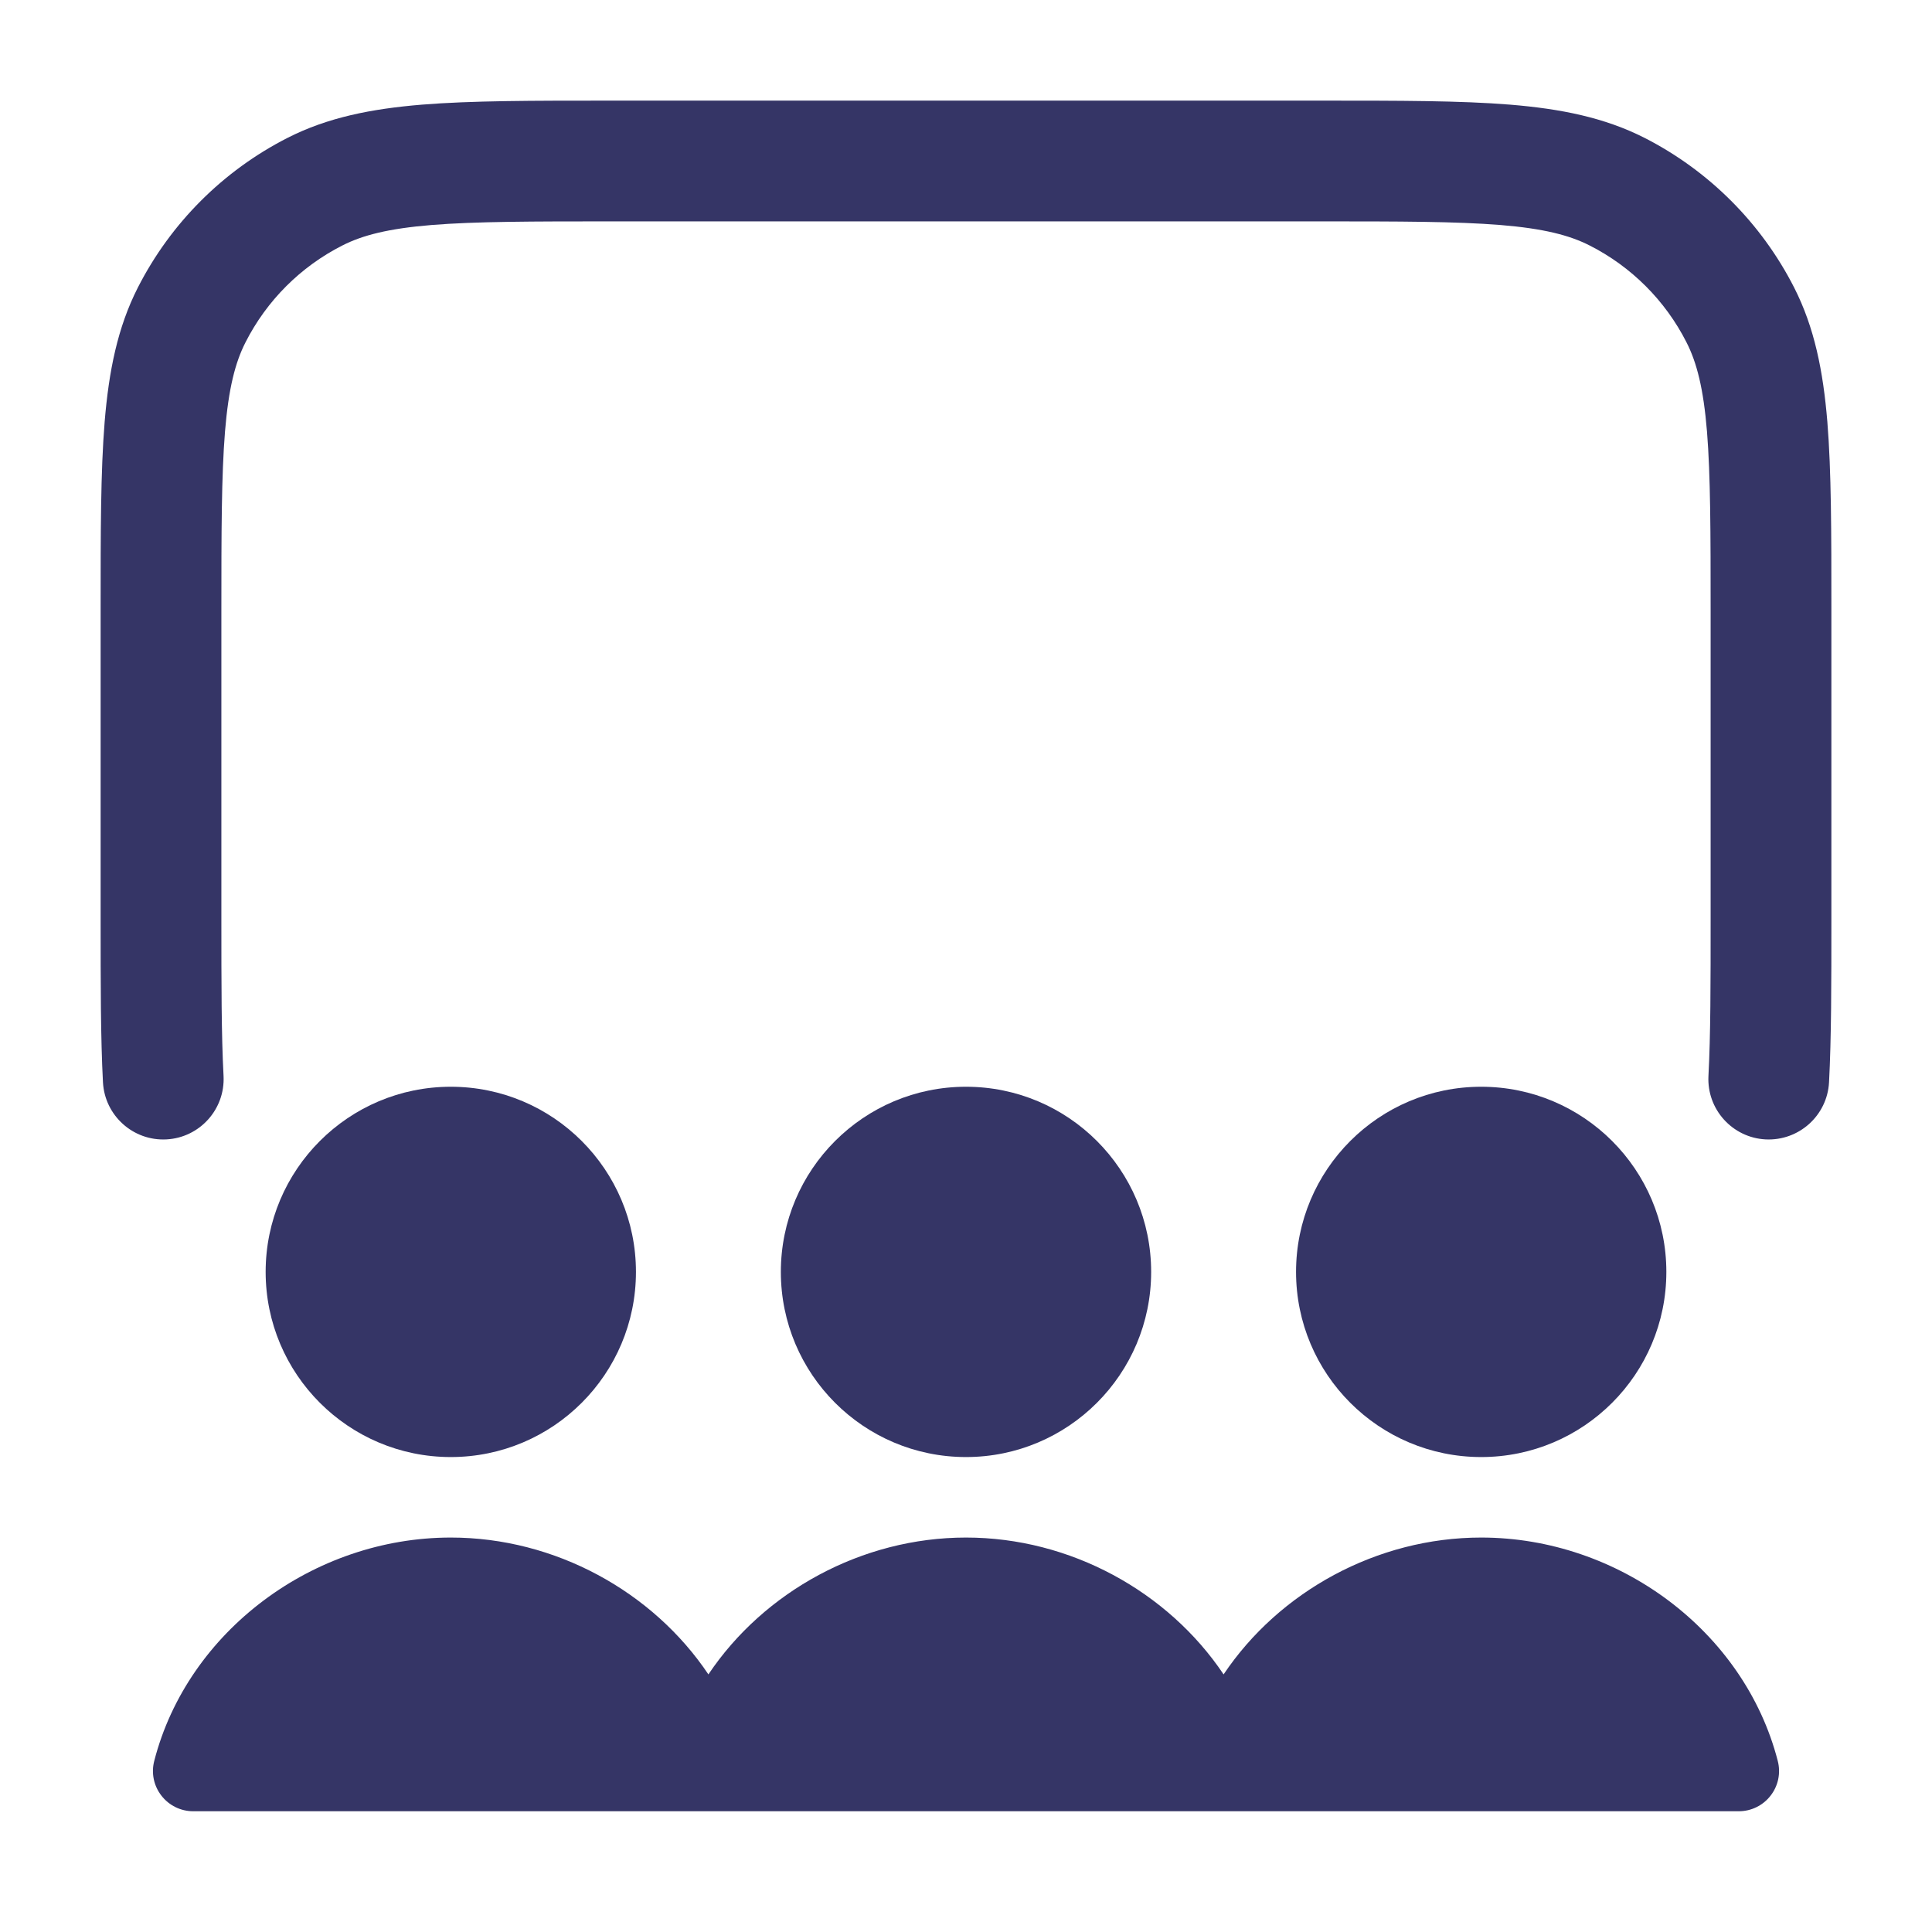 <svg width="24" height="24" viewBox="0 0 24 24" fill="none" xmlns="http://www.w3.org/2000/svg">
<path d="M7.567 1.25H16.433C17.385 1.25 18.146 1.25 18.76 1.3C19.39 1.352 19.932 1.46 20.43 1.713C21.229 2.121 21.879 2.771 22.287 3.571C22.54 4.068 22.648 4.61 22.7 5.24C22.75 5.854 22.75 6.615 22.75 7.567V11.419C22.75 12.226 22.75 12.892 22.721 13.444C22.699 13.858 22.346 14.175 21.932 14.154C21.519 14.132 21.201 13.779 21.223 13.365C21.25 12.857 21.25 12.23 21.25 11.4V7.6C21.25 6.608 21.249 5.908 21.205 5.362C21.161 4.825 21.078 4.503 20.95 4.252C20.687 3.734 20.266 3.313 19.748 3.05C19.497 2.922 19.175 2.839 18.638 2.795C18.092 2.751 17.392 2.75 16.4 2.75H7.6C6.608 2.75 5.908 2.751 5.362 2.795C4.825 2.839 4.503 2.922 4.252 3.05C3.734 3.313 3.313 3.734 3.05 4.252C2.922 4.503 2.839 4.825 2.795 5.362C2.751 5.908 2.75 6.608 2.75 7.6V11.4C2.75 12.23 2.75 12.857 2.777 13.365C2.799 13.779 2.481 14.132 2.068 14.154C1.654 14.176 1.301 13.858 1.279 13.444C1.25 12.892 1.25 12.226 1.25 11.419V7.567C1.25 6.615 1.25 5.854 1.3 5.24C1.352 4.61 1.46 4.068 1.713 3.571C2.121 2.771 2.771 2.121 3.571 1.713C4.068 1.46 4.61 1.352 5.24 1.3C5.854 1.25 6.615 1.25 7.567 1.25Z" fill="#353566"/>
<path d="M9.7 15.8C9.7 14.53 10.73 13.5 12 13.5C13.27 13.5 14.3 14.53 14.3 15.8C14.3 17.07 13.27 18.1 12 18.1C10.73 18.1 9.7 17.07 9.7 15.8Z" fill="#353566"/>
<path d="M12 19.1C10.704 19.1 9.49 19.771 8.8 20.8C8.11 19.771 6.896 19.1 5.6 19.1C3.894 19.1 2.331 20.262 1.916 21.875C1.877 22.025 1.91 22.184 2.005 22.306C2.099 22.428 2.245 22.5 2.4 22.5H15.2C15.2 22.5 15.2 22.5 15.2 22.5H21.6C21.755 22.5 21.901 22.428 21.995 22.306C22.09 22.184 22.123 22.025 22.084 21.875C21.669 20.262 20.106 19.1 18.4 19.1C17.104 19.1 15.89 19.771 15.2 20.8C14.51 19.771 13.296 19.1 12 19.1Z" fill="#353566"/>
<path d="M3.3 15.8C3.3 14.53 4.33 13.5 5.6 13.5C6.87 13.5 7.9 14.53 7.9 15.8C7.9 17.07 6.87 18.1 5.6 18.1C4.33 18.1 3.3 17.07 3.3 15.8Z" fill="#353566"/>
<path d="M18.4 13.5C17.13 13.5 16.1 14.53 16.1 15.8C16.1 17.07 17.13 18.1 18.4 18.1C19.67 18.1 20.7 17.07 20.7 15.8C20.7 14.53 19.67 13.5 18.4 13.5Z" fill="#353566"/>
</svg>
